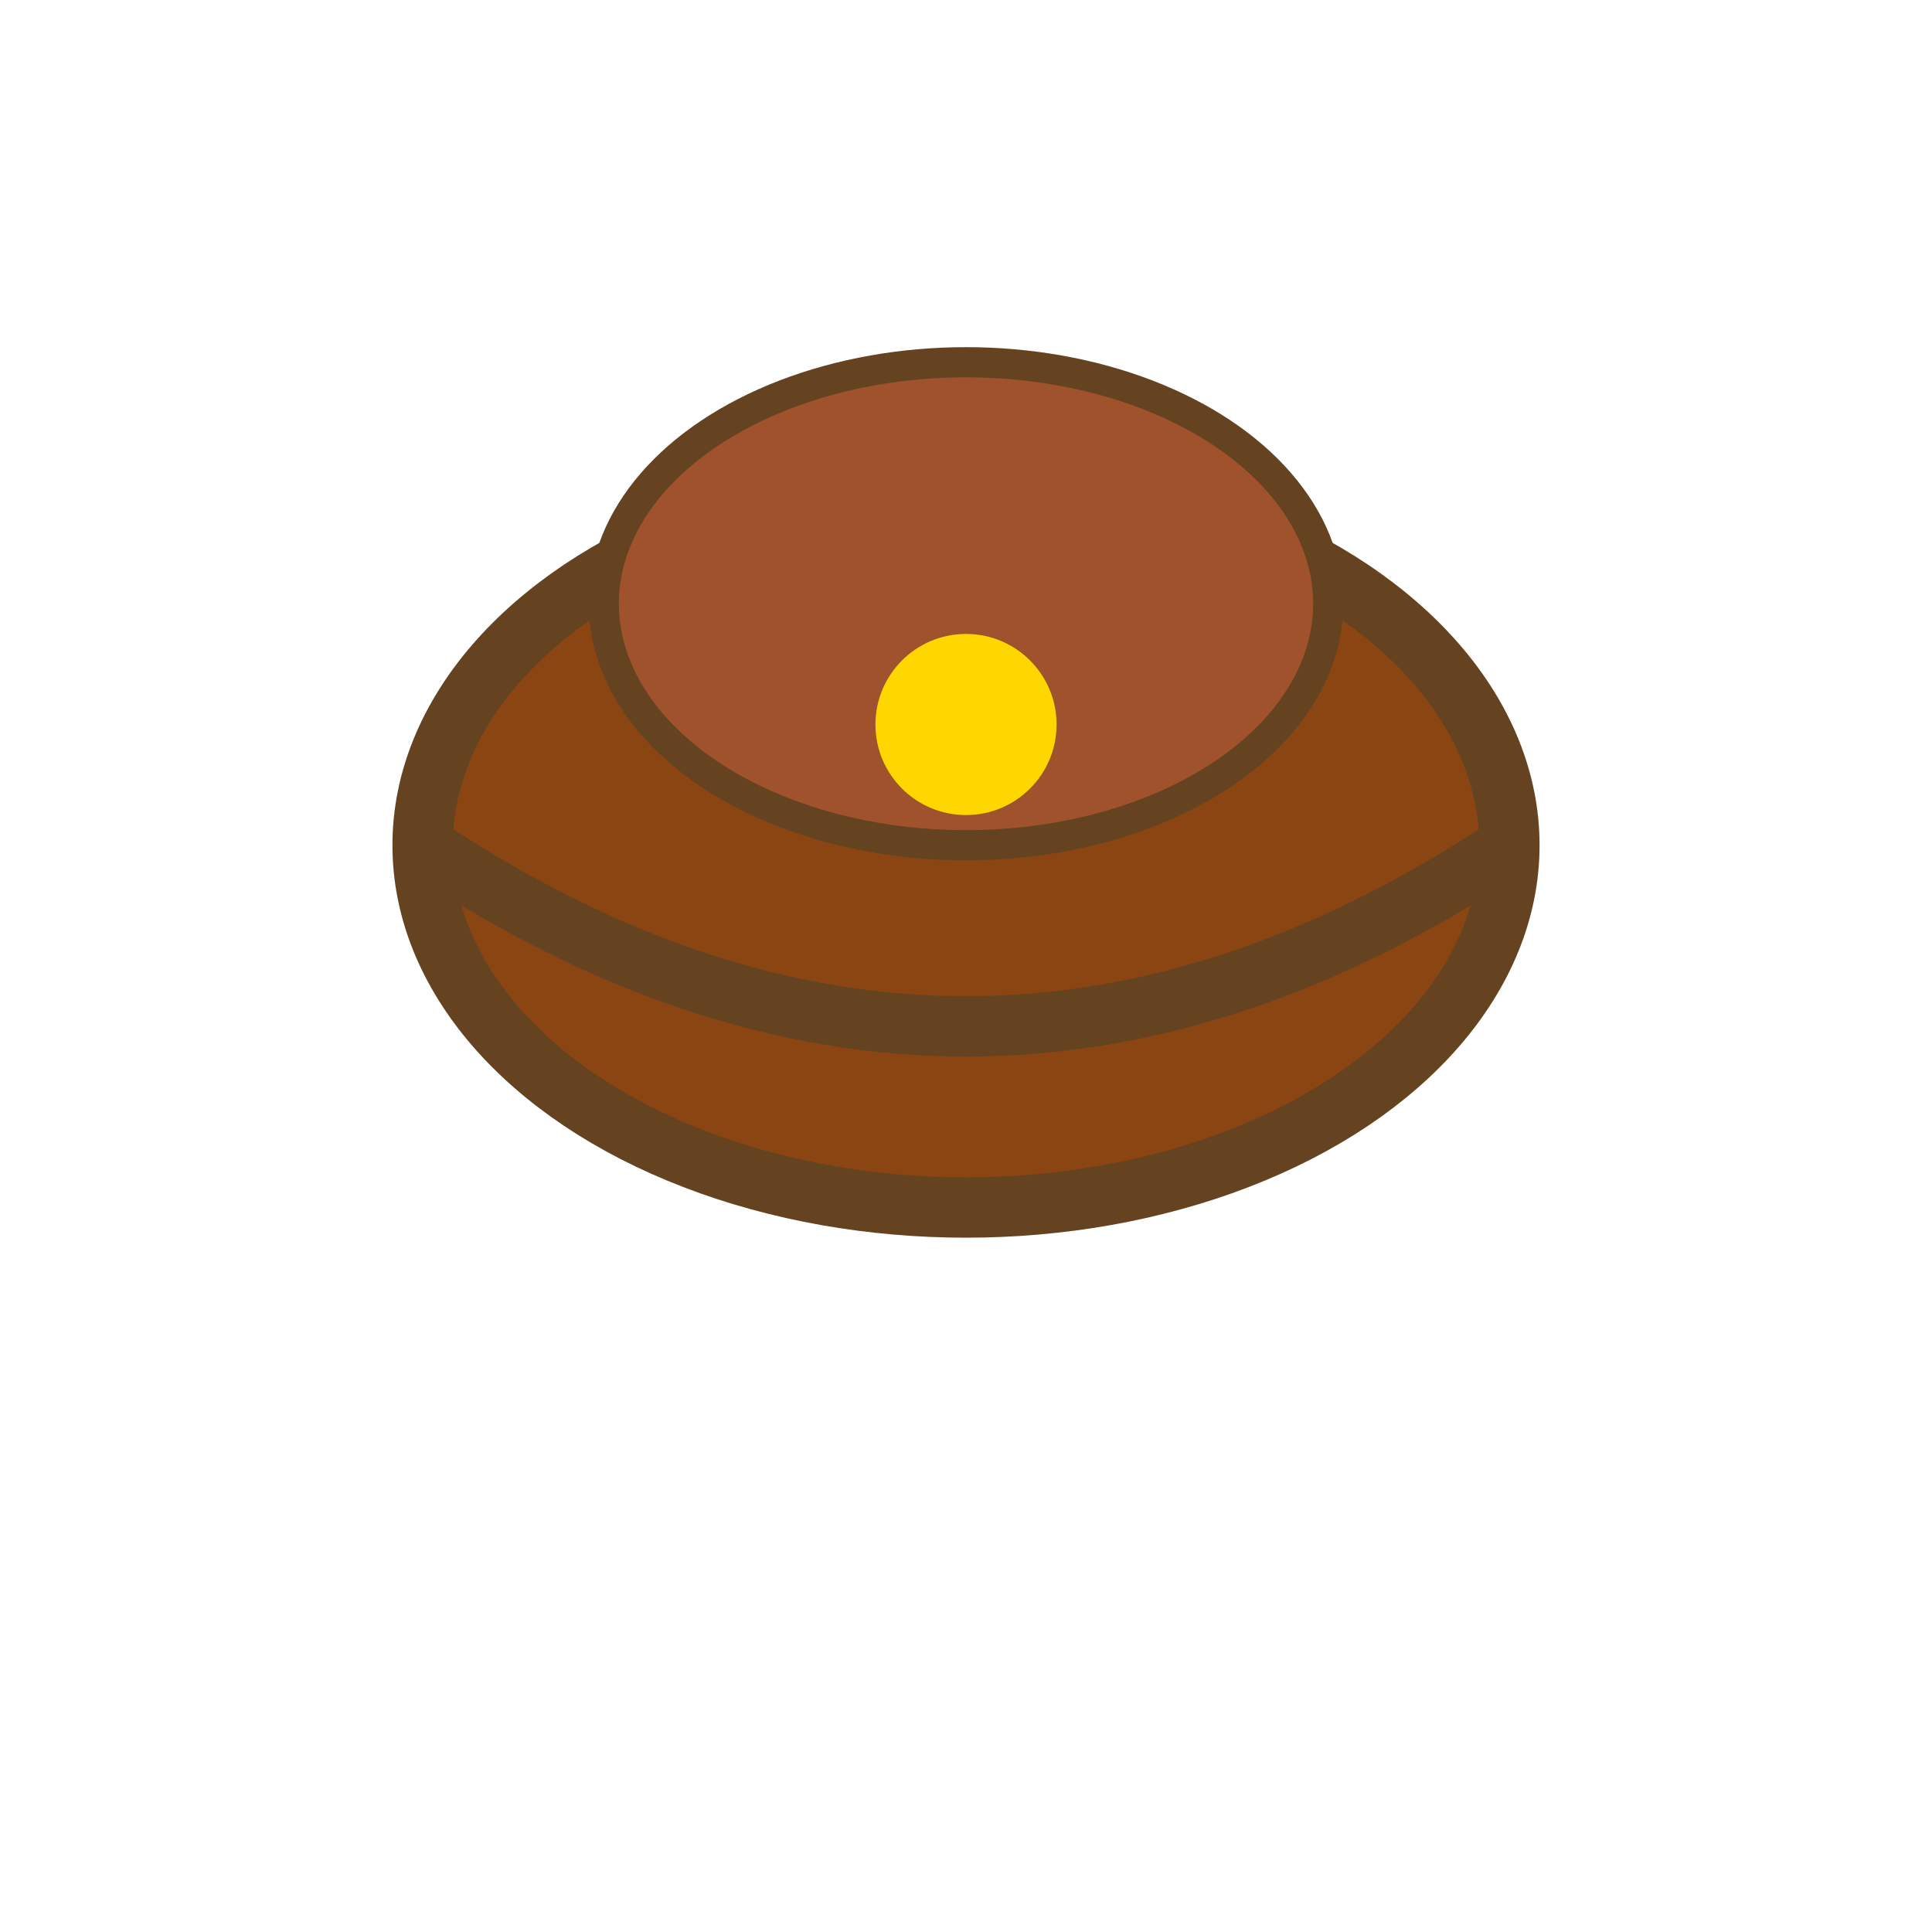 <svg width="64" height="64" viewBox="0 0 64 64" fill="none" xmlns="http://www.w3.org/2000/svg">
  <!-- 頭盔主體 -->
  <ellipse cx="32" cy="28" rx="18" ry="12" fill="#8B4513" stroke="#654321" stroke-width="2"/>
  
  <!-- 頭盔頂部 -->
  <ellipse cx="32" cy="20" rx="12" ry="8" fill="#A0522D" stroke="#654321" stroke-width="1"/>
  
  <!-- 頭盔裝飾 -->
  <circle cx="32" cy="24" r="3" fill="#FFD700"/>
  
  <!-- 頭盔邊緣 -->
  <path d="M14 28 Q32 40 50 28" stroke="#654321" stroke-width="2" fill="none"/>
</svg> 